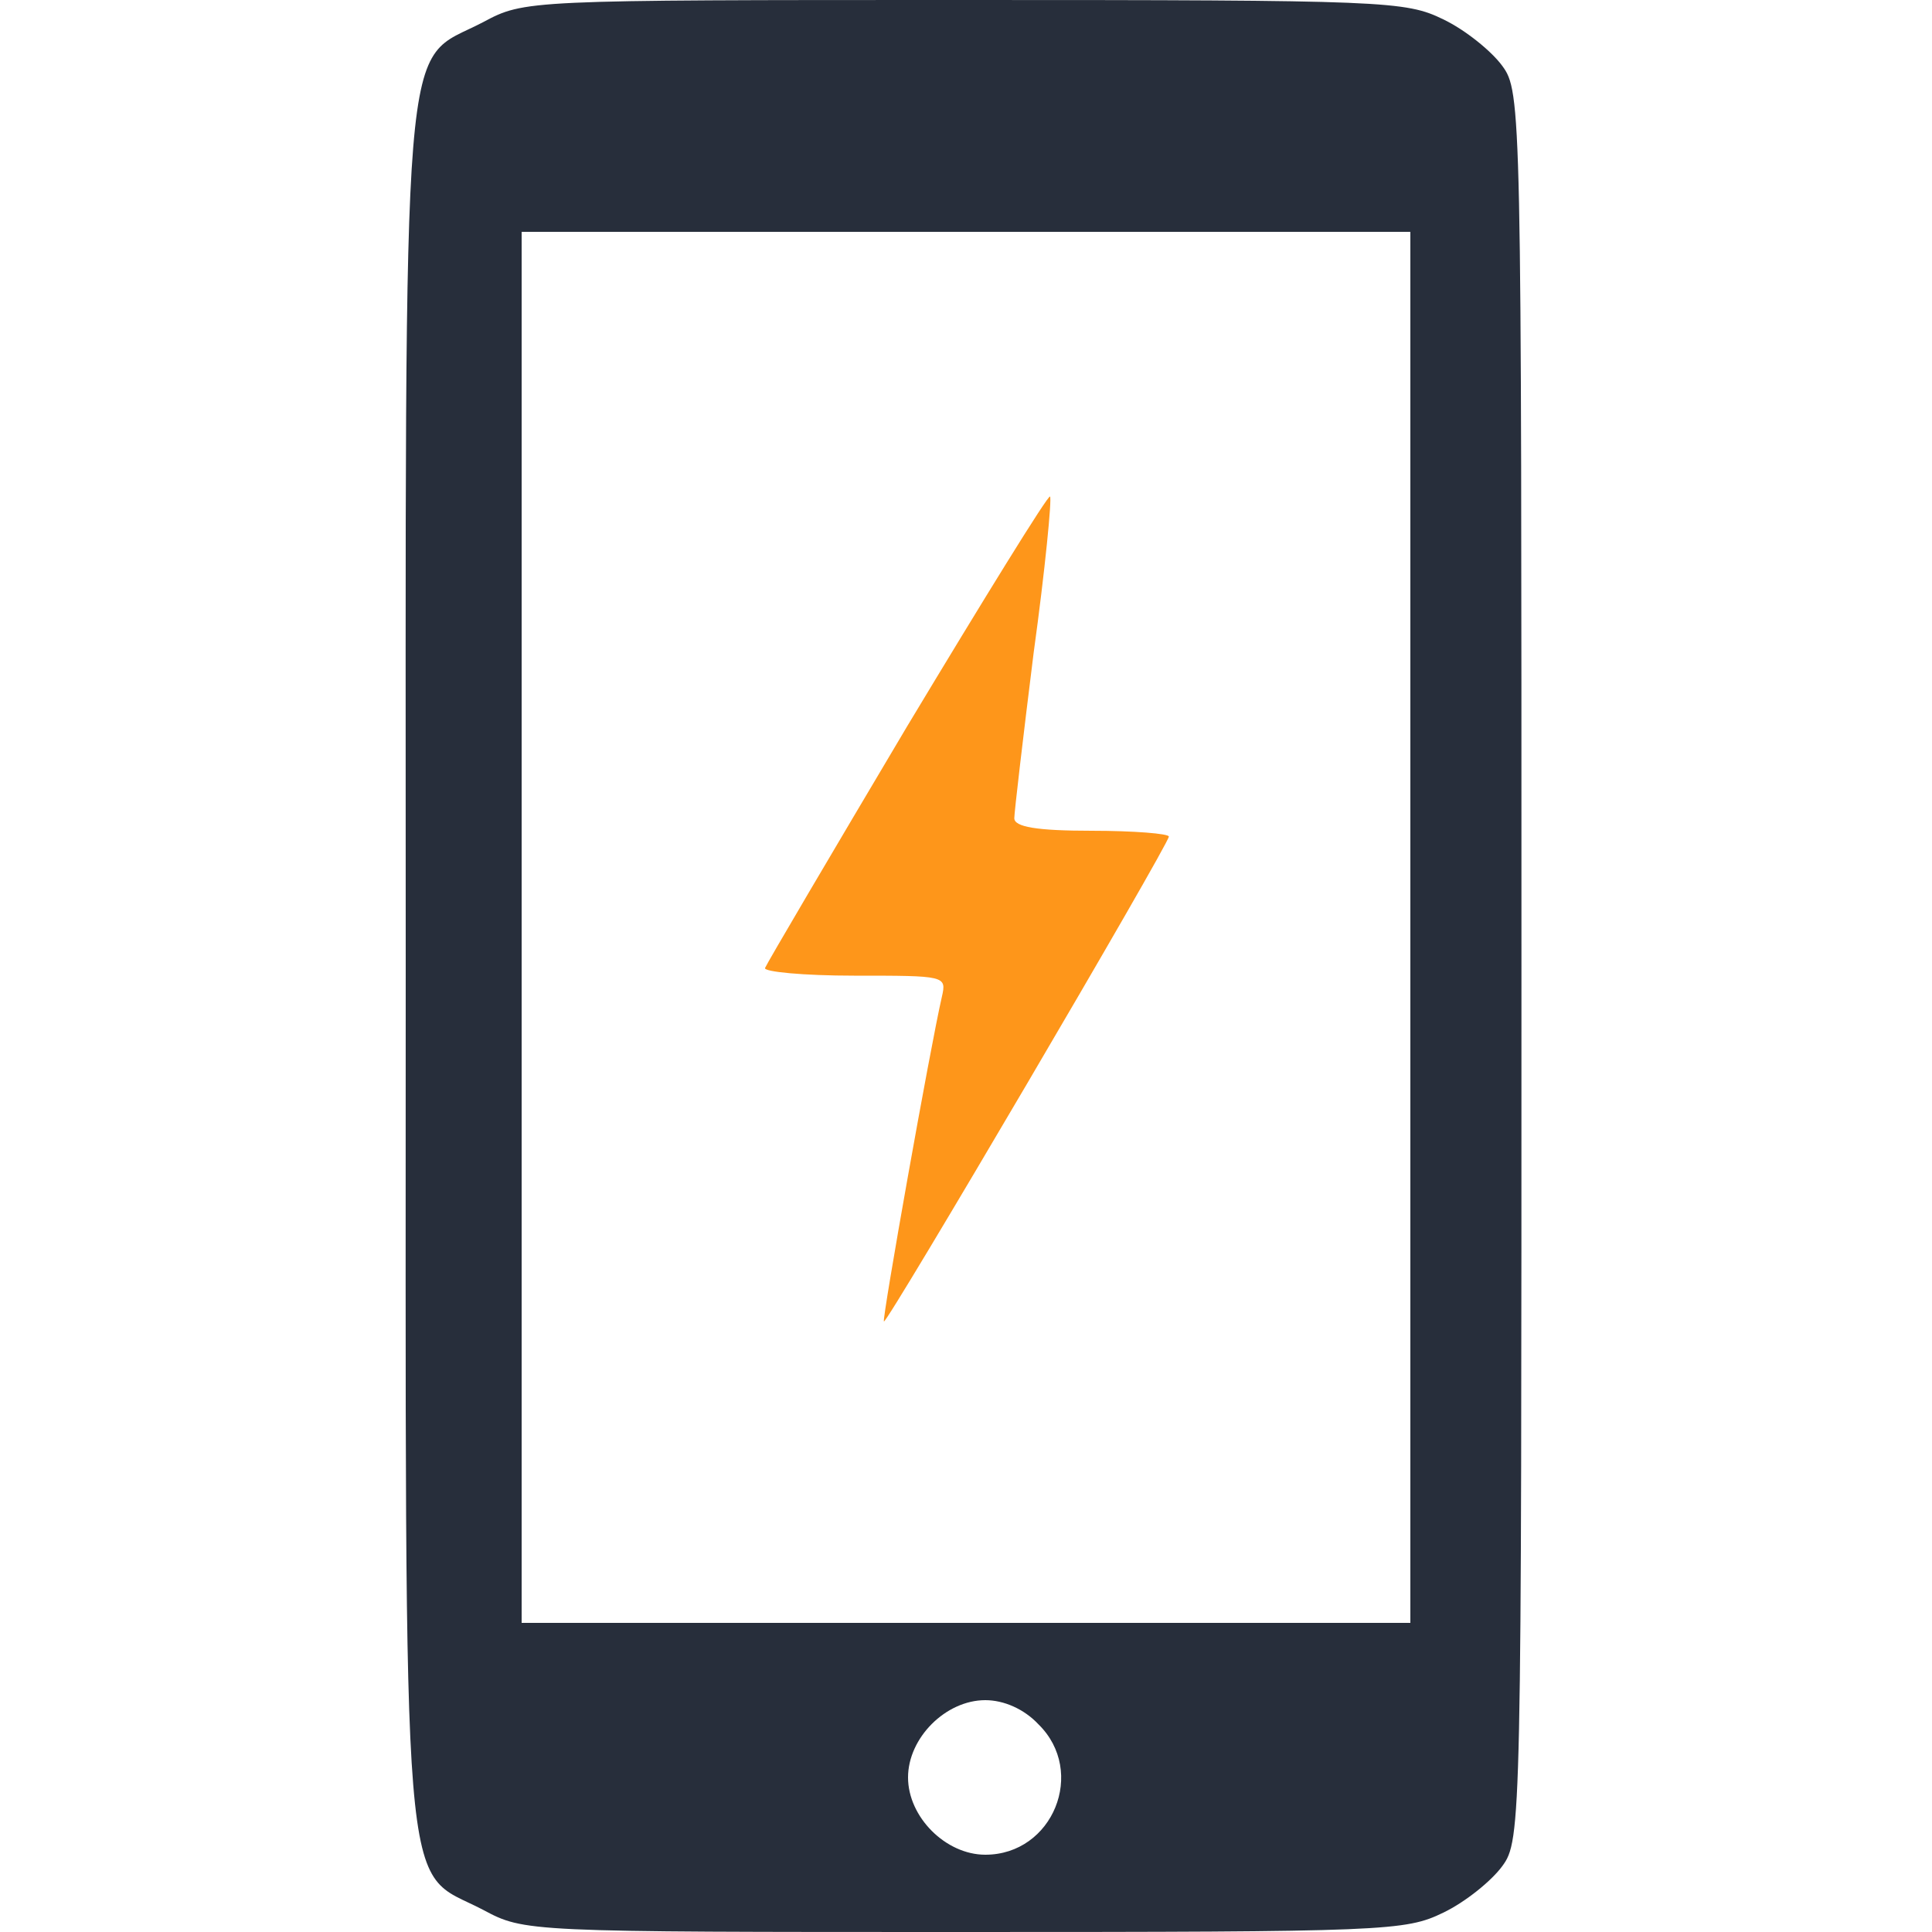 <?xml version="1.0" standalone="no"?>
<!DOCTYPE svg PUBLIC "-//W3C//DTD SVG 20010904//EN"
 "http://www.w3.org/TR/2001/REC-SVG-20010904/DTD/svg10.dtd">
<svg version="1.0" xmlns="http://www.w3.org/2000/svg"
 width="200pt" height="200pt" viewBox="0 0 200 200"
 preserveAspectRatio="xMidYMid meet">

<g transform="translate(0,200) scale(0.1,-0.1)"
fill="#272e3b" stroke="none">
<path d="M500 1977 c-86 -45 -80 25 -80 -977 0 -1002 -6 -932 80 -977 43 -23
44 -23 498 -23 437 0 457 1 496 20 23 11 50 33 61 48 20 27 20 43 20 932 0
889 0 905 -20 932 -11 15 -38 37 -61 48 -39 19 -59 20 -496 20 -454 0 -455 0
-498 -23z m960 -937 l0 -720 -460 0 -460 0 0 720 0 720 460 0 460 0 0 -720z
m-385 -825 c50 -49 15 -135 -55 -135 -41 0 -80 39 -80 80 0 41 39 80 80 80 19
0 40 -9 55 -25z" fill="#272e3b"/>
<path d="M939 1248 c-79 -133 -145 -245 -147 -250 -2 -4 40 -8 92 -8 95 0 96
0 91 -22 -12 -52 -62 -333 -60 -336 3 -3 295 494 295 502 0 3 -36 6 -80 6 -57
0 -80 4 -80 13 0 6 9 83 20 171 12 87 19 160 17 162 -2 2 -68 -105 -148 -238z" fill="#fe961a"/>
</g>
</svg>
